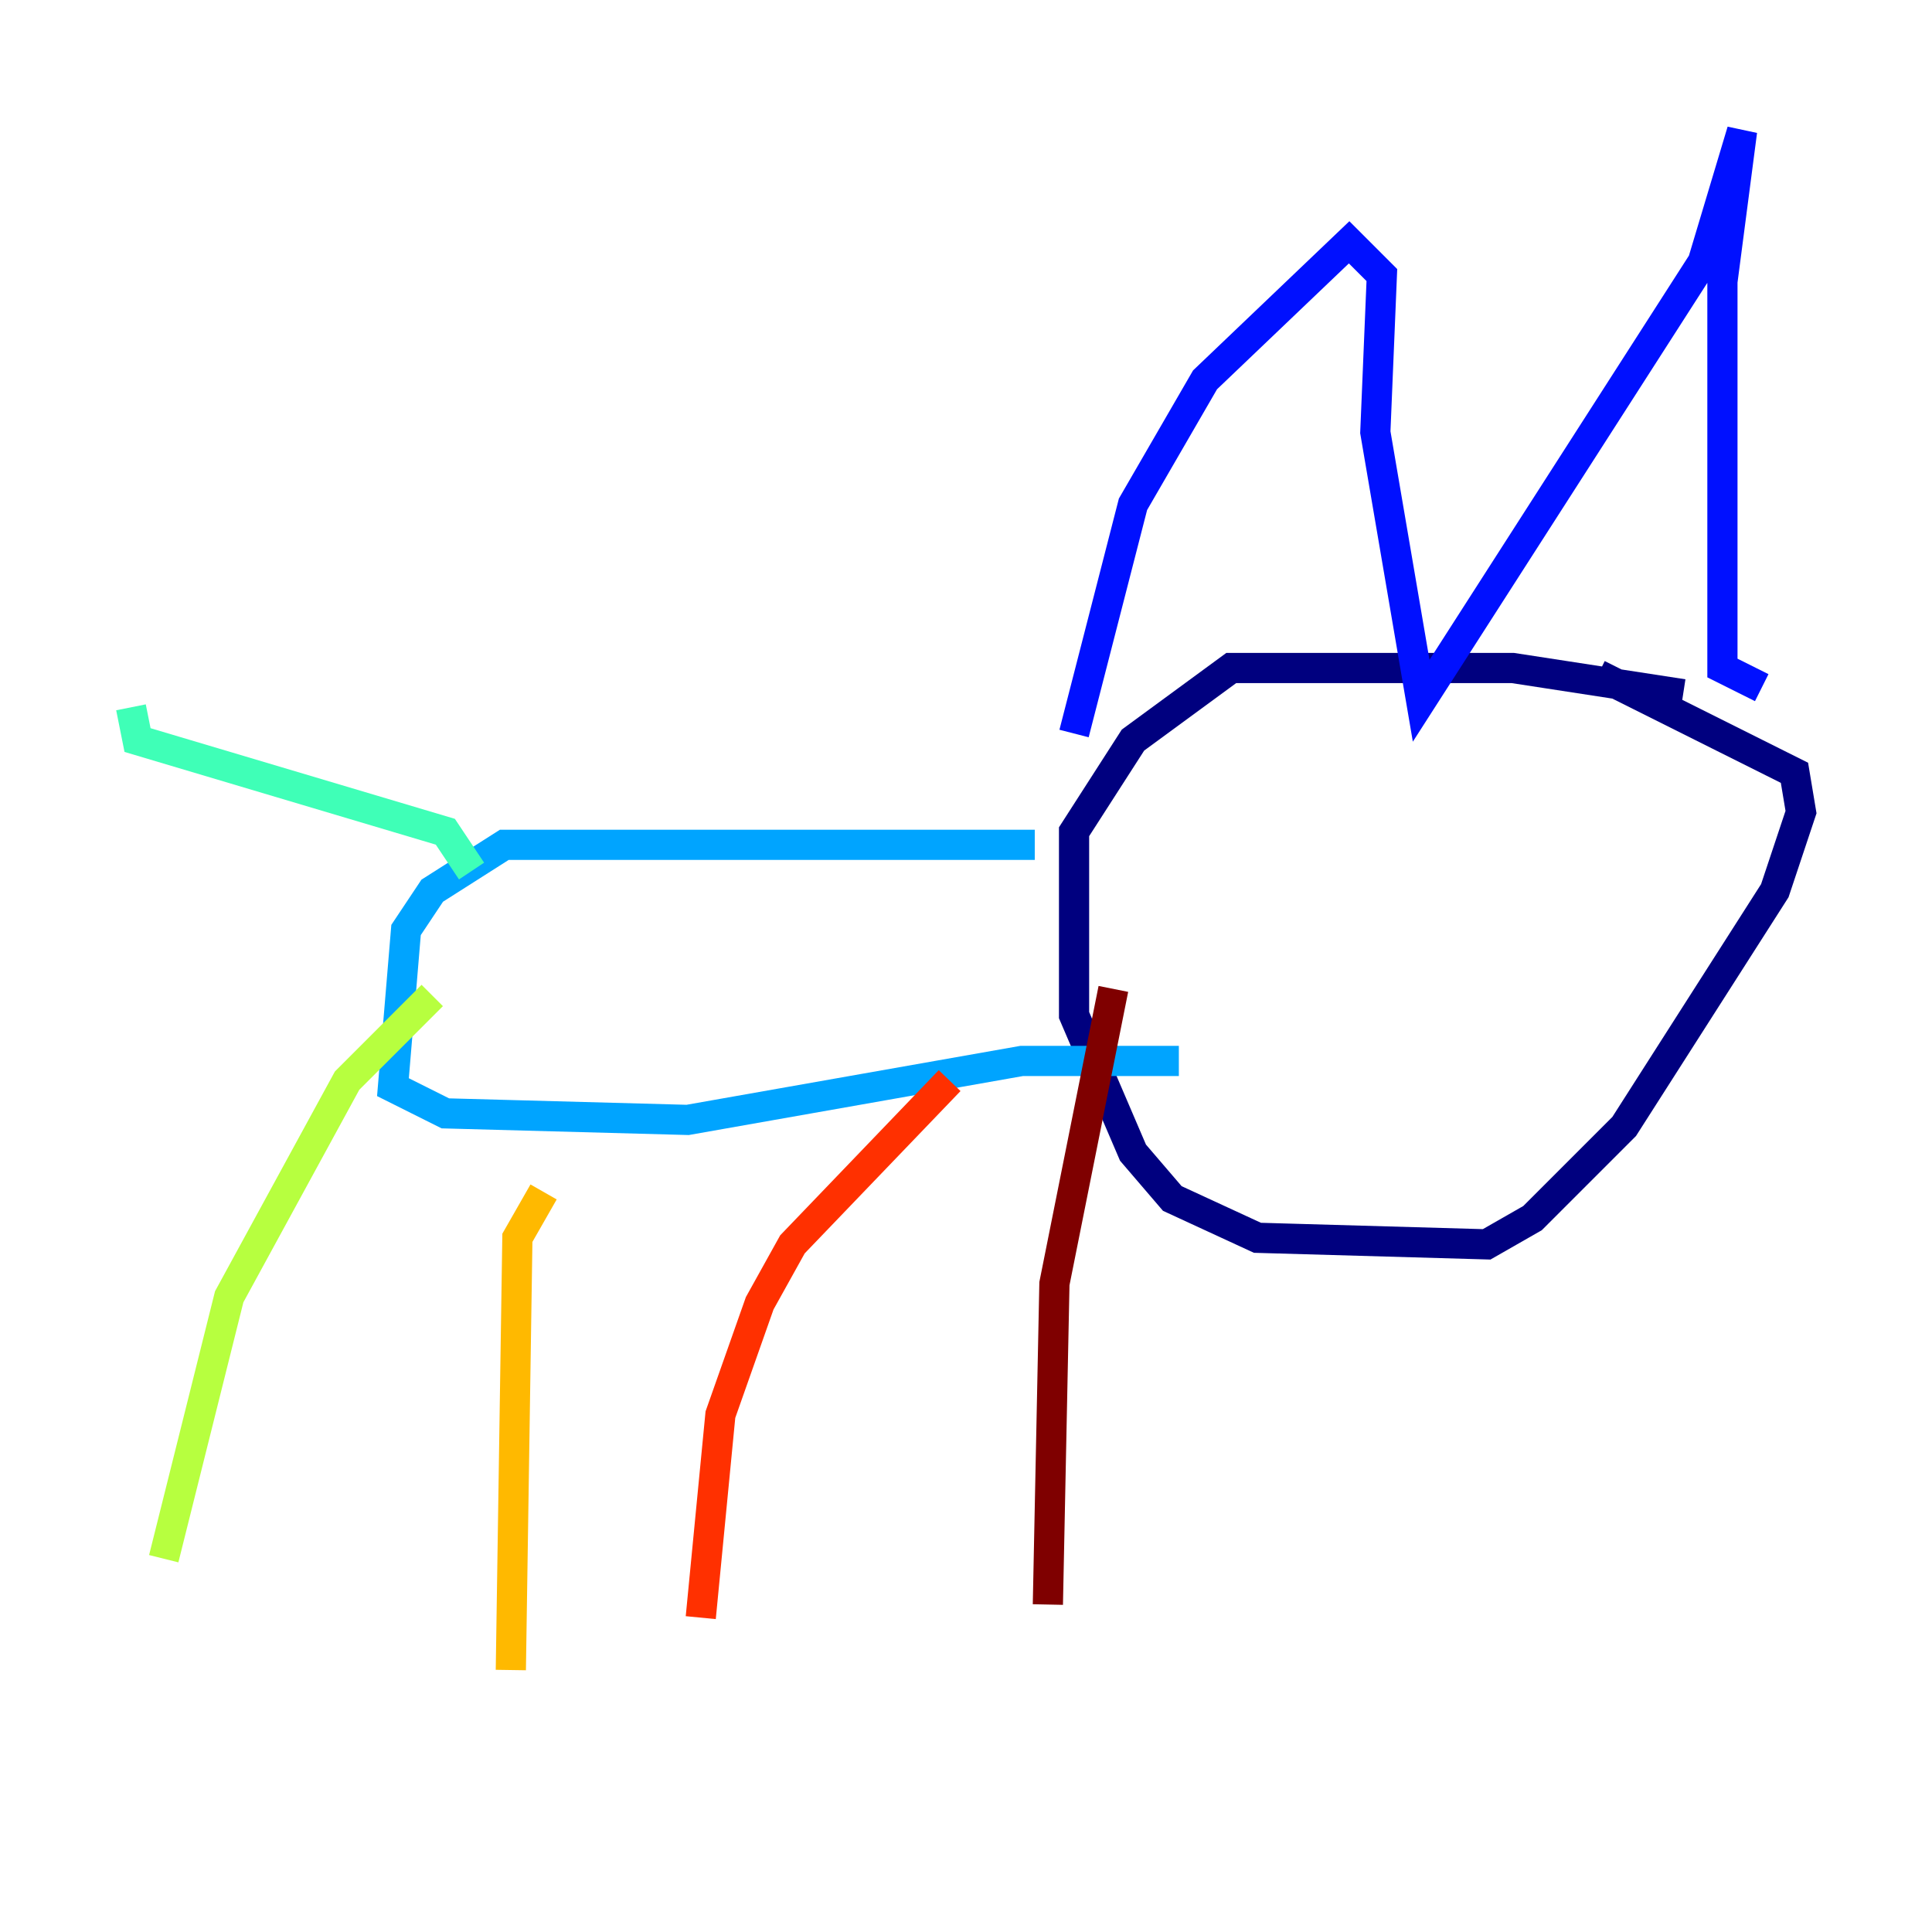 <?xml version="1.0" encoding="utf-8" ?>
<svg baseProfile="tiny" height="128" version="1.2" viewBox="0,0,128,128" width="128" xmlns="http://www.w3.org/2000/svg" xmlns:ev="http://www.w3.org/2001/xml-events" xmlns:xlink="http://www.w3.org/1999/xlink"><defs /><polyline fill="none" points="111.512,45.993 100.231,44.258 81.573,44.258 75.064,49.031 71.159,55.105 71.159,67.254 75.064,76.366 77.668,79.403 83.308,82.007 98.495,82.441 101.532,80.705 107.607,74.63 117.586,59.01 119.322,53.803 118.888,51.2 105.871,44.691" stroke="#00007f" stroke-width="2" /><polyline fill="none" points="71.159,48.597 75.064,33.41 79.837,25.166 89.383,16.054 91.552,18.224 91.119,28.637 94.156,46.427 112.814,17.356 115.417,8.678 114.115,18.658 114.115,44.258 116.719,45.559" stroke="#0010ff" stroke-width="2" /><polyline fill="none" points="68.556,55.973 33.41,55.973 28.637,59.01 26.902,61.614 26.034,72.027 29.505,73.763 45.559,74.197 67.688,70.291 78.102,70.291" stroke="#00a4ff" stroke-width="2" /><polyline fill="none" points="31.241,57.709 29.505,55.105 9.112,49.031 8.678,46.861" stroke="#3fffb7" stroke-width="2" /><polyline fill="none" points="28.637,65.953 22.997,71.593 15.186,85.912 10.848,103.268" stroke="#b7ff3f" stroke-width="2" /><polyline fill="none" points="36.014,78.969 34.278,82.007 33.844,110.644" stroke="#ffb900" stroke-width="2" /><polyline fill="none" points="62.915,71.593 52.502,82.441 50.332,86.346 47.729,93.722 46.427,107.173" stroke="#ff3000" stroke-width="2" /><polyline fill="none" points="73.763,65.519 69.858,85.044 69.424,106.305" stroke="#7f0000" stroke-width="2" /></svg>